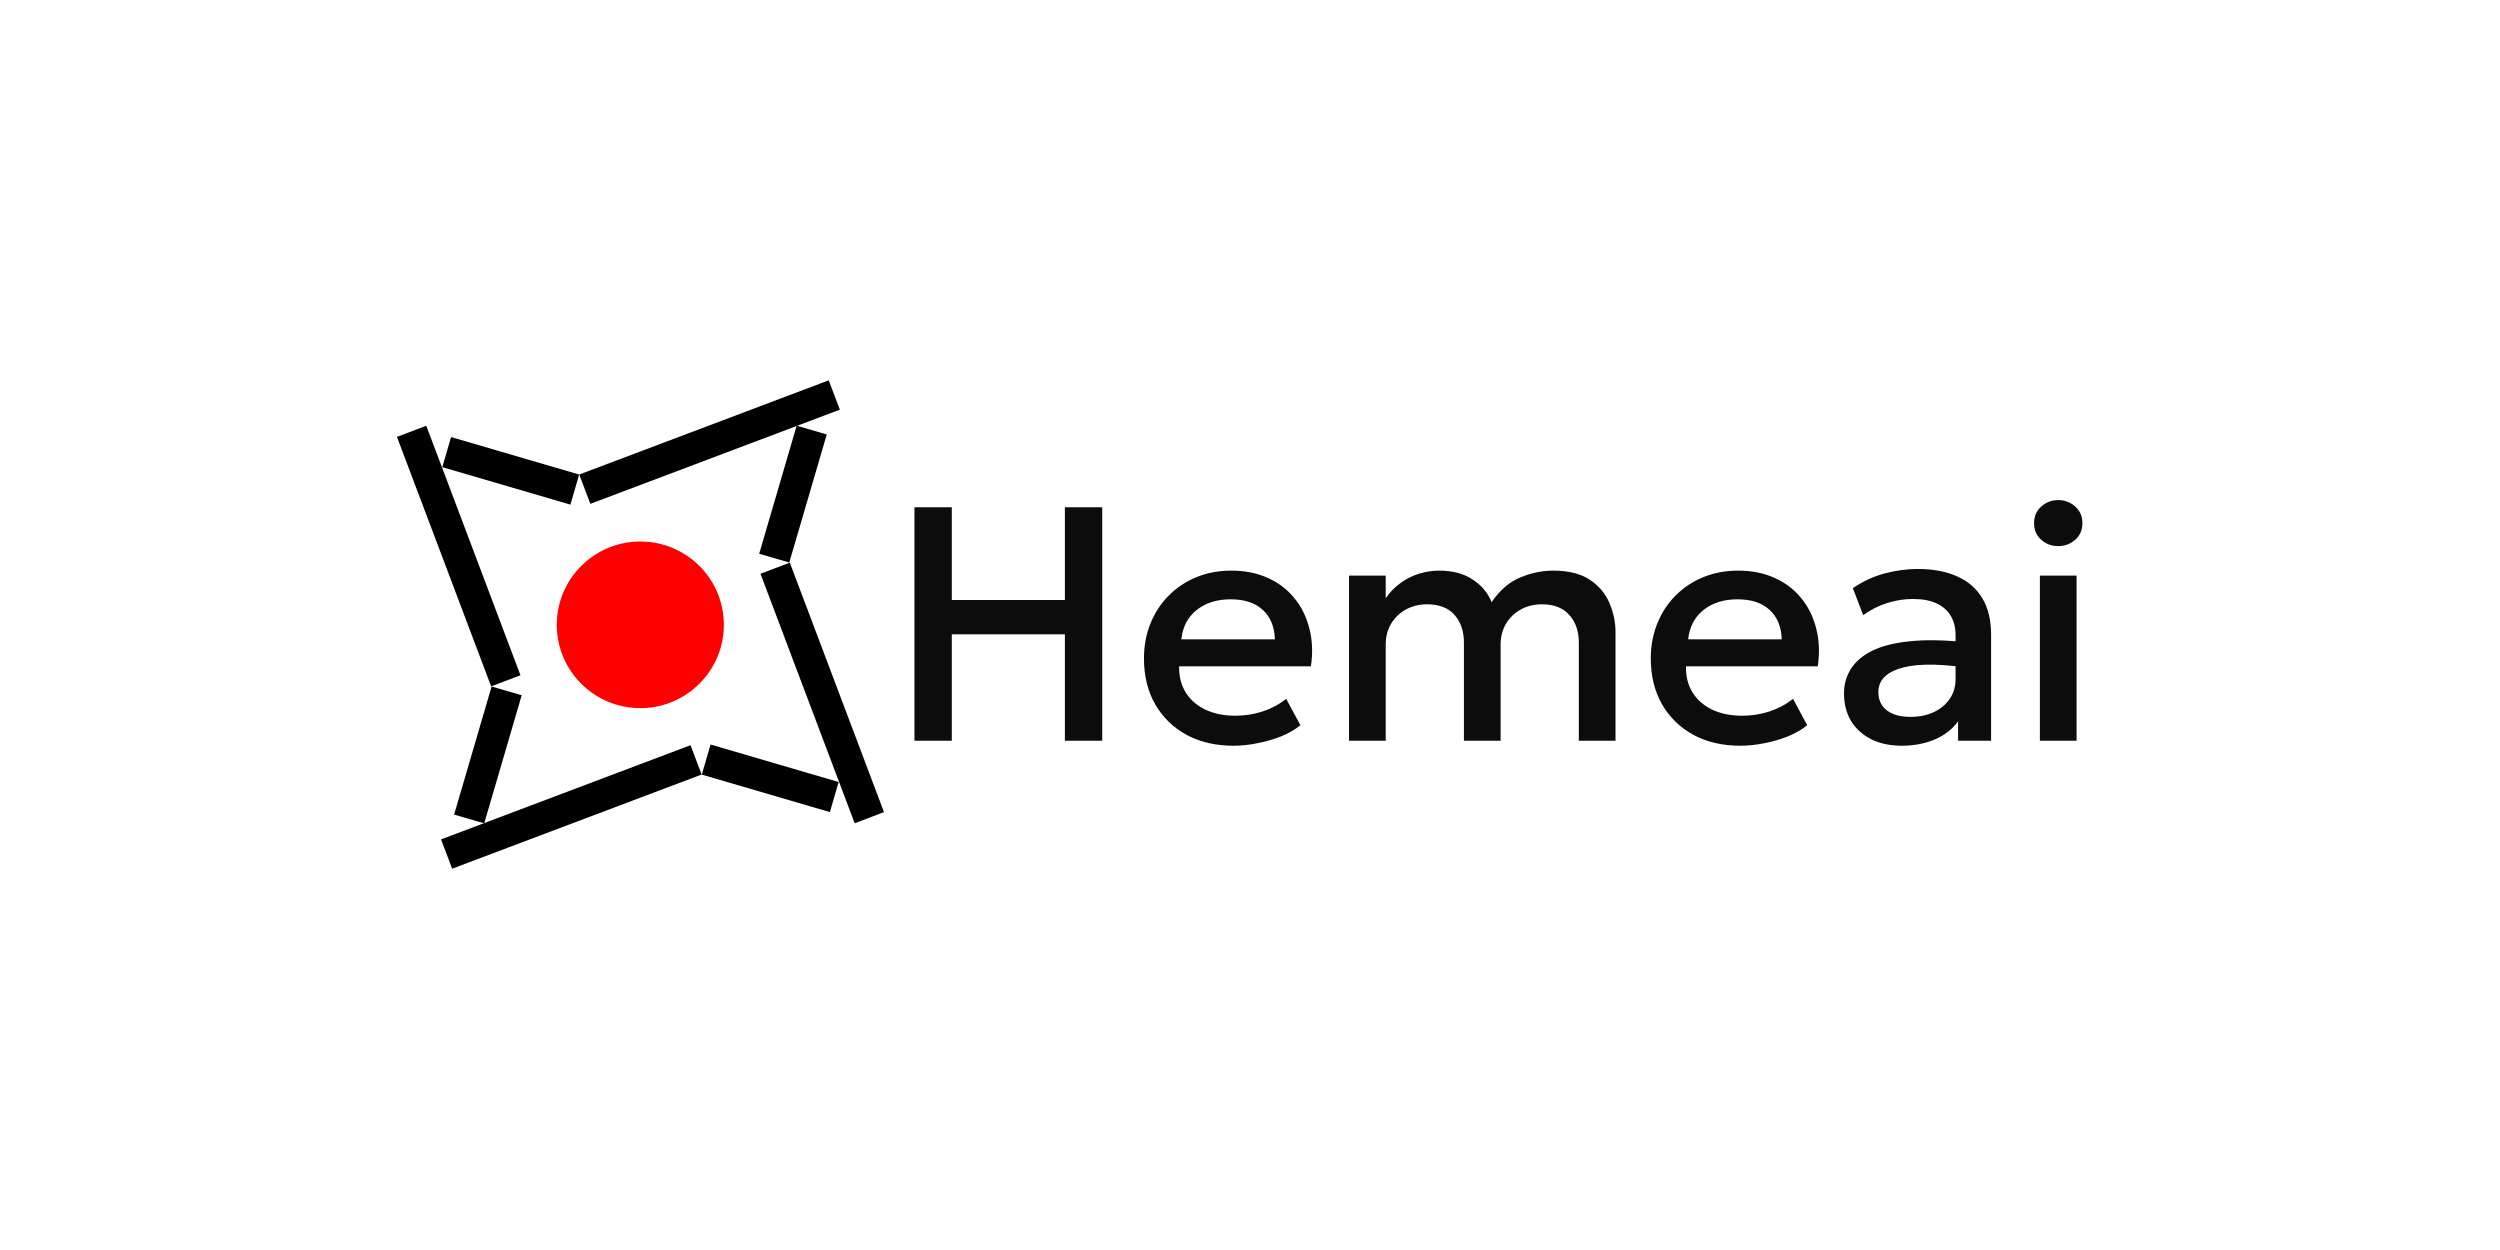 <svg width="1280" height="640" viewBox="0 0 1280 640" fill="none" xmlns="http://www.w3.org/2000/svg">
    <rect width="1280" height="640" fill="white" />
    <g clip-path="url(#clip0_903_2)">
        <rect width="136.62" height="16.053" transform="matrix(-0.935 0.353 0.355 0.935 424.308 194.733)" fill="black" />
        <rect width="68.31" height="16.053" transform="matrix(-0.281 0.96 0.96 0.279 407.892 217.959)" fill="black" />
    </g>
    <g clip-path="url(#clip1_903_2)">
        <rect width="136.62" height="16.053" transform="matrix(0.353 0.935 0.935 -0.355 203.239 223.68)" fill="black" />
        <rect width="68.31" height="16.053" transform="matrix(0.96 0.281 0.279 -0.96 226.466 239.18)" fill="black" />
    </g>
    <g clip-path="url(#clip2_903_2)">
        <rect width="136.62" height="16.053" transform="matrix(0.935 -0.353 -0.355 -0.935 231.503 444.777)" fill="black" />
        <rect width="68.31" height="16.053" transform="matrix(0.281 -0.96 -0.96 -0.279 247.917 421.552)" fill="black" />
    </g>
    <g clip-path="url(#clip3_903_2)">
        <rect width="136.62" height="16.053" transform="matrix(-0.353 -0.935 -0.935 0.355 452.601 415.802)" fill="black" />
        <rect width="68.31" height="16.053" transform="matrix(-0.96 -0.281 -0.279 0.96 429.376 400.389)" fill="black" />
    </g>
    <ellipse cx="327.845" cy="319.909" rx="42.651" ry="42.766" transform="rotate(89.255 327.845 319.909)" fill="#FF0000" />
    <path opacity="0.95" d="M468.195 379.255V259.713H487.322V307.188H545.215V259.713H564.341V379.255H545.215V324.778H487.322V379.255H468.195ZM631.561 381.817C622.453 381.817 614.455 379.967 607.568 376.267C600.68 372.51 595.3 367.273 591.429 360.556C587.615 353.838 585.708 346.04 585.708 337.159C585.708 330.67 586.818 324.693 589.038 319.228C591.259 313.706 594.389 308.925 598.431 304.883C602.473 300.841 607.198 297.71 612.605 295.49C618.07 293.27 624.019 292.16 630.451 292.16C637.453 292.16 643.686 293.412 649.151 295.917C654.616 298.365 659.142 301.809 662.728 306.249C666.371 310.689 668.933 315.898 670.413 321.875C671.95 327.795 672.206 334.228 671.181 341.173H603.725C603.611 346.239 604.721 350.679 607.055 354.493C609.389 358.25 612.719 361.182 617.046 363.288C621.429 365.394 626.58 366.447 632.501 366.447C637.282 366.447 641.893 365.736 646.333 364.313C650.831 362.833 654.901 360.669 658.544 357.823L665.802 371.314C663.069 373.534 659.768 375.441 655.897 377.035C652.026 378.572 647.984 379.739 643.772 380.536C639.559 381.39 635.489 381.817 631.561 381.817ZM604.835 327.34H652.738C652.567 320.964 650.517 315.955 646.59 312.312C642.719 308.668 637.197 306.847 630.024 306.847C623.08 306.847 617.302 308.668 612.691 312.312C608.137 315.955 605.518 320.964 604.835 327.34ZM690.695 379.255V294.722H709.48V306.334C711.757 303.033 714.376 300.357 717.336 298.308C720.296 296.202 723.427 294.665 726.728 293.697C730.03 292.672 733.389 292.16 736.804 292.16C743.692 292.16 749.413 293.669 753.967 296.686C758.578 299.703 761.823 303.574 763.701 308.298C767.914 302.15 772.809 297.938 778.388 295.661C783.967 293.327 789.574 292.16 795.209 292.16C803.008 292.16 809.241 293.697 813.909 296.771C818.577 299.845 821.936 303.801 823.985 308.64C826.091 313.479 827.144 318.459 827.144 323.583V379.255H808.359V329.048C808.359 323.184 806.737 318.459 803.492 314.873C800.304 311.23 795.636 309.408 789.488 309.408C785.447 309.408 781.832 310.291 778.644 312.055C775.456 313.82 772.923 316.268 771.045 319.399C769.223 322.473 768.312 326.03 768.312 330.072V379.255H749.527V329.048C749.527 323.184 747.933 318.459 744.745 314.873C741.557 311.23 736.861 309.408 730.656 309.408C726.672 309.408 723.057 310.291 719.812 312.055C716.624 313.82 714.091 316.268 712.213 319.399C710.391 322.473 709.48 326.03 709.48 330.072V379.255H690.695ZM891.059 381.817C881.951 381.817 873.953 379.967 867.066 376.267C860.178 372.51 854.798 367.273 850.927 360.556C847.113 353.838 845.206 346.04 845.206 337.159C845.206 330.67 846.316 324.693 848.536 319.228C850.757 313.706 853.887 308.925 857.929 304.883C861.971 300.841 866.696 297.71 872.103 295.49C877.568 293.27 883.517 292.16 889.949 292.16C896.951 292.16 903.184 293.412 908.649 295.917C914.114 298.365 918.64 301.809 922.226 306.249C925.869 310.689 928.431 315.898 929.911 321.875C931.448 327.795 931.704 334.228 930.679 341.173H863.223C863.109 346.239 864.219 350.679 866.553 354.493C868.887 358.25 872.217 361.182 876.544 363.288C880.927 365.394 886.078 366.447 891.999 366.447C896.78 366.447 901.391 365.736 905.831 364.313C910.329 362.833 914.399 360.669 918.042 357.823L925.3 371.314C922.567 373.534 919.266 375.441 915.395 377.035C911.524 378.572 907.482 379.739 903.27 380.536C899.057 381.39 894.987 381.817 891.059 381.817ZM864.333 327.34H912.236C912.065 320.964 910.015 315.955 906.088 312.312C902.217 308.668 896.695 306.847 889.522 306.847C882.578 306.847 876.8 308.668 872.189 312.312C867.635 315.955 865.016 320.964 864.333 327.34ZM973.674 381.817C967.811 381.817 962.659 380.735 958.219 378.572C953.779 376.352 950.307 373.25 947.802 369.265C945.354 365.223 944.13 360.47 944.13 355.005C944.13 350.394 945.297 346.239 947.631 342.539C949.965 338.782 953.58 335.679 958.476 333.232C963.428 330.784 969.775 329.161 977.517 328.364C985.259 327.511 994.566 327.624 1005.44 328.706L1005.78 341.685C998.038 340.603 991.378 340.148 985.8 340.319C980.221 340.489 975.638 341.201 972.052 342.453C968.523 343.649 965.904 345.271 964.196 347.32C962.546 349.313 961.72 351.618 961.72 354.237C961.72 358.335 963.172 361.495 966.075 363.715C969.035 365.935 973.077 367.045 978.2 367.045C982.583 367.045 986.511 366.248 989.983 364.654C993.456 363.06 996.188 360.812 998.181 357.908C1000.23 355.005 1001.25 351.59 1001.25 347.662V325.205C1001.25 321.448 1000.46 318.203 998.864 315.471C997.27 312.682 994.851 310.518 991.606 308.981C988.361 307.444 984.319 306.676 979.481 306.676C975.041 306.676 970.657 307.359 966.331 308.725C962.005 310.035 957.878 312.112 953.95 314.959L948.656 301.126C953.95 297.54 959.472 295.006 965.221 293.526C970.971 292.046 976.492 291.306 981.786 291.306C989.642 291.306 996.359 292.559 1001.94 295.063C1007.57 297.511 1011.9 301.24 1014.92 306.249C1017.93 311.202 1019.44 317.463 1019.44 325.034V379.255H1002.54V369.265C999.689 373.307 995.733 376.409 990.667 378.572C985.6 380.735 979.936 381.817 973.674 381.817ZM1044.42 379.255V294.722H1063.2V379.255H1044.42ZM1053.81 279.608C1050.45 279.608 1047.55 278.527 1045.1 276.363C1042.65 274.2 1041.43 271.354 1041.43 267.825C1041.43 264.352 1042.65 261.534 1045.1 259.371C1047.55 257.151 1050.45 256.041 1053.81 256.041C1057.17 256.041 1060.07 257.151 1062.52 259.371C1064.97 261.534 1066.19 264.352 1066.19 267.825C1066.19 271.354 1064.97 274.2 1062.52 276.363C1060.07 278.527 1057.17 279.608 1053.81 279.608Z" fill="black" />
    <defs>
        <clipPath id="clip0_903_2">
            <rect width="133.546" height="93.272" fill="white" transform="translate(296.482 194.733)" />
        </clipPath>
        <clipPath id="clip1_903_2">
            <rect width="133.546" height="93.273" fill="white" transform="matrix(0 -1 1 0 203.239 351.505)" />
        </clipPath>
        <clipPath id="clip2_903_2">
            <rect width="133.546" height="93.272" fill="white" transform="matrix(-1 0 0 -1 359.328 444.777)" />
        </clipPath>
        <clipPath id="clip3_903_2">
            <rect width="133.546" height="93.271" fill="white" transform="matrix(0 1 -1 0 452.601 287.977)" />
        </clipPath>
    </defs>
</svg>